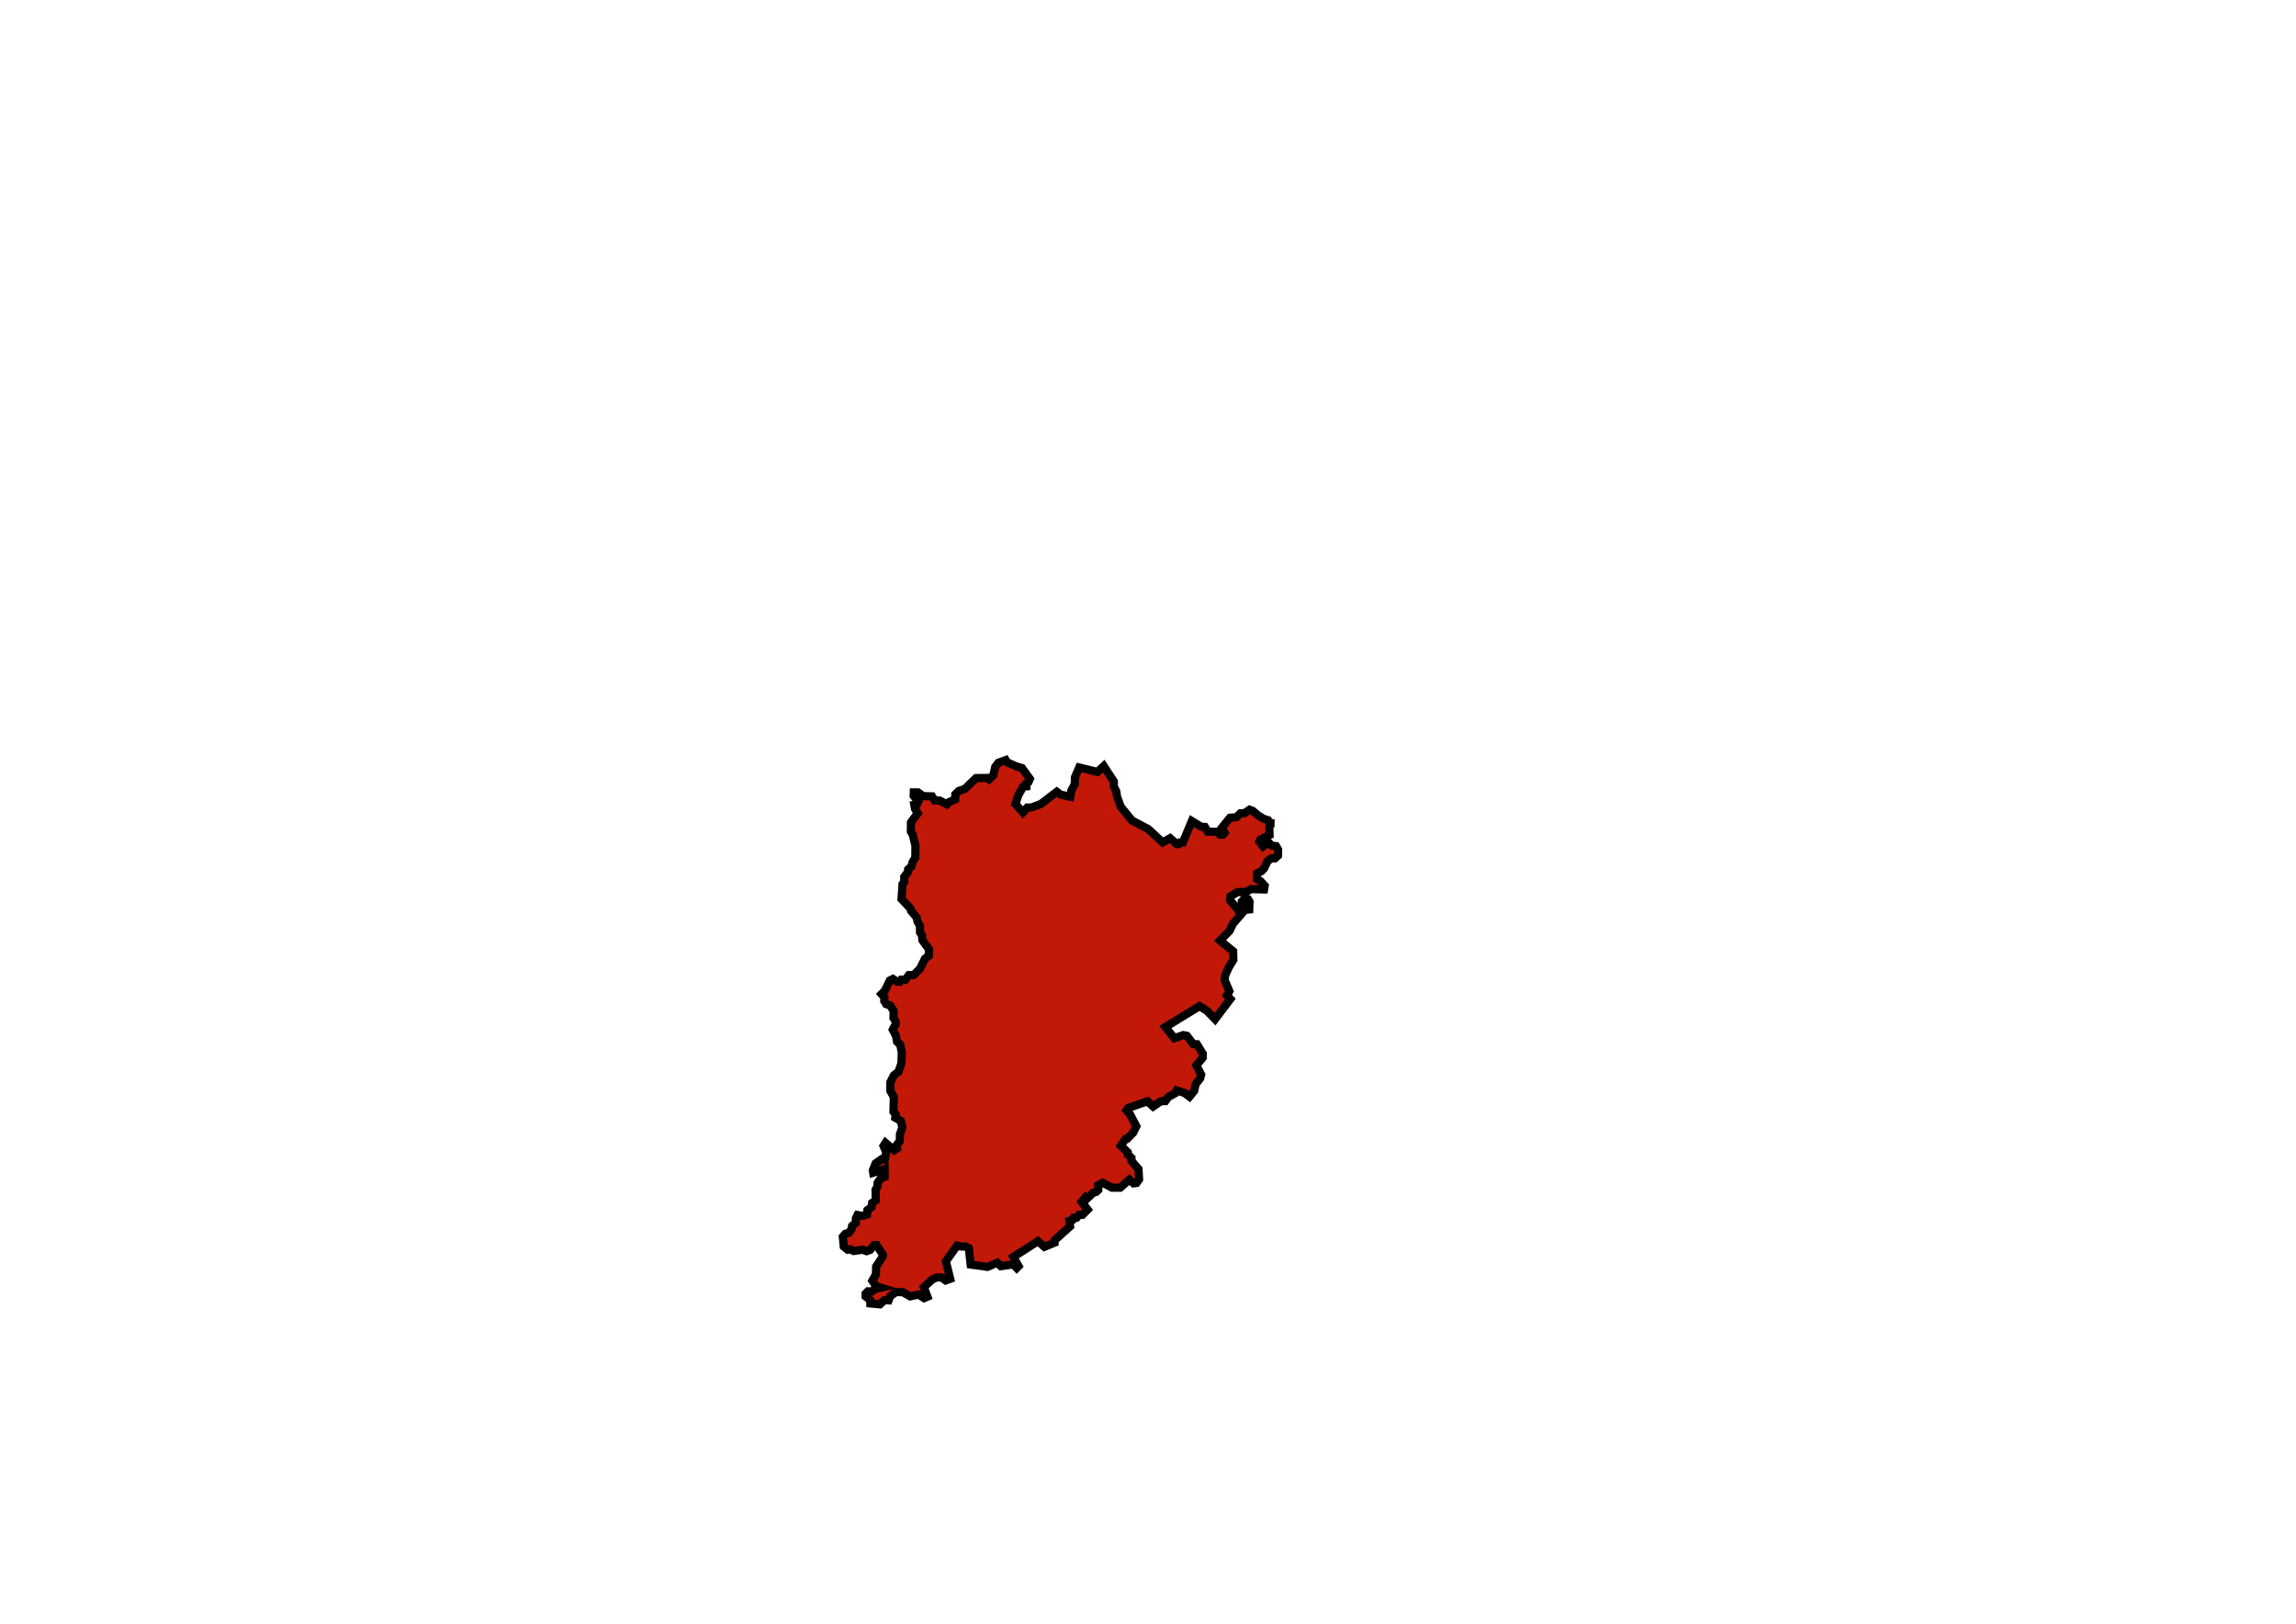 <?xml version="1.0" encoding="UTF-8" standalone="no"?>
<!-- Created with Inkscape (http://www.inkscape.org/) -->
<svg
   xmlns:dc="http://purl.org/dc/elements/1.1/"
   xmlns:cc="http://web.resource.org/cc/"
   xmlns:rdf="http://www.w3.org/1999/02/22-rdf-syntax-ns#"
   xmlns:svg="http://www.w3.org/2000/svg"
   xmlns="http://www.w3.org/2000/svg"
   xmlns:sodipodi="http://sodipodi.sourceforge.net/DTD/sodipodi-0.dtd"
   xmlns:inkscape="http://www.inkscape.org/namespaces/inkscape"
   id="svg2"
   sodipodi:version="0.32"
   inkscape:version="0.45.1"
   width="841.89pt"
   height="595.276pt"
   version="1.0"
   sodipodi:docbase="C:\Documents and Settings\Rendszergazda\Dokumentumok"
   sodipodi:docname="HU_counties_colored.svg"
   inkscape:output_extension="org.inkscape.output.svg.inkscape">
  <defs
     id="defs5" />
  <sodipodi:namedview
     inkscape:window-height="938"
     inkscape:window-width="1280"
     inkscape:pageshadow="2"
     inkscape:pageopacity="0.0"
     borderopacity="1.0"
     bordercolor="#666666"
     pagecolor="#ffffff"
     id="base"
     inkscape:zoom="0.70710675"
     inkscape:cx="593.90944"
     inkscape:cy="359.12462"
     inkscape:window-x="-4"
     inkscape:window-y="-4"
     inkscape:current-layer="svg2" />
  <path
     style="fill:#c21807;fill-opacity:1;fill-rule:evenodd;stroke:black;stroke-width:4;stroke-linecap:butt;stroke-linejoin:miter;stroke-opacity:1;stroke-dasharray:none"
     d="M 555.609,578.278 L 556.885,576.553 L 556.62,571.47 L 553.173,567.449 L 553.173,566.034 L 551.405,564.355 L 551.361,563.294 L 548.002,560.024 L 550.3,556.709 L 551.096,556.665 L 554.013,553.66 L 555.559,550.566 L 552.422,544.6 L 550.742,542.744 L 551.538,541.639 L 560.995,538.325 L 563.779,540.888 L 567.624,538.236 L 569.746,538.236 L 571.248,536.203 L 574.563,534.391 L 575.27,533.065 L 579.026,534.215 L 581.546,536.071 L 583.844,533.242 L 584.551,529.972 L 586.76,527.099 L 586.76,527.099 L 586.76,527.099 L 587.247,525.287 L 584.904,520.779 L 587.998,517.023 L 588.042,515.078 L 585.169,510.438 L 583.402,510.394 L 580.264,506.328 L 578.54,505.974 L 574.121,507.477 L 569.746,502.041 L 586.451,491.832 L 590.119,494.13 L 594.052,498.196 L 601.521,488.341 L 599.842,486.529 L 601.035,484.496 L 598.693,479.016 L 599.002,476.762 L 600.77,472.829 L 602.98,469.205 L 602.891,465.006 L 596.483,459.791 L 601.124,455.018 L 602.803,451.527 L 608.725,444.721 L 610.758,444.544 L 610.906,440.751 L 610.188,439.594 L 608.281,439.438 L 607.094,440.719 L 607.062,443.219 L 605.312,444.844 L 601.375,440.032 L 601.562,438.157 L 605,436.094 L 609.188,436.032 L 611.688,434.594 L 618,434.782 L 618.312,432.969 L 616.312,430.782 L 614.5,429.719 L 614.562,427.032 L 616.688,425.844 L 618,424.532 L 619.688,420.969 L 621.562,419.532 L 623.312,419.594 L 624.812,418.219 L 624.875,415.282 L 623.875,413.594 L 621.812,413.407 L 620.188,411.844 L 617.5,413.719 L 615.75,411.344 L 616.25,410.344 L 620.688,408.219 L 620.562,404.157 L 621.312,402.719 L 622.812,402.532 L 620.625,402.094 L 619.938,400.907 L 618,400.344 L 615.062,398.594 L 612.438,396.344 L 610.938,395.782 L 608.5,397.469 L 606.5,397.532 L 604.5,399.469 L 601.375,399.719 L 597.438,404.532 L 598.688,407.094 L 597.875,407.969 L 596.438,407.969 L 594.938,406.594 L 590.438,406.532 L 589.062,404.219 L 587.312,404.157 L 582.688,401.344 L 578.312,411.782 L 577,411.782 L 576.25,412.657 L 575.312,412.594 L 572.062,409.719 L 568.438,411.782 L 561.312,405.219 L 553.438,401.094 L 547.875,394.282 L 546.062,389.219 L 545.812,386.969 L 544.562,384.469 L 544.562,382.032 L 539.625,374.469 L 536.562,377.344 L 527.625,375.157 L 525.562,379.907 L 525.438,383.344 L 523.812,386.407 L 523.25,389.469 L 518.5,388.407 L 516.688,387.032 L 508.812,393.032 L 504.25,394.719 L 502.25,394.719 L 500.125,397.094 L 496.438,393.032 L 497.875,388.719 L 500.188,384.594 L 501.812,384.407 L 501.812,382.969 L 502.812,382.344 L 503.5,380.719 L 499.625,375.407 L 496.938,374.657 L 492.312,372.594 L 491.688,371.532 L 488.125,372.844 L 486.562,374.907 L 485.688,378.844 L 483.5,380.969 L 482.438,380.282 L 477.188,380.344 L 471.688,385.657 L 468.812,386.594 L 467.062,388.282 L 467,390.719 L 463.875,392.157 L 462.938,393.157 L 459.312,391.282 L 456.938,391.282 L 455.688,389.282 L 451.375,389.157 L 448.812,387.344 L 446.75,387.344 L 446.688,389.032 L 448.938,391.844 L 448.312,393.157 L 447,393.407 L 447.375,395.407 L 448.688,397.532 L 445.375,401.969 L 445.312,406.407 L 446.25,408.032 L 447.562,413.469 L 447.5,419.219 L 446.125,421.532 L 445.562,423.594 L 444,424.969 L 443.938,426.157 L 442.062,428.657 L 442.125,431.032 L 441.25,432.157 L 440.75,439.469 L 445.125,444.094 L 445.375,445.157 L 448.125,448.469 L 448.562,450.469 L 449.75,452.532 L 449.812,455.782 L 450.812,457.282 L 450.938,459.594 L 454.188,464.032 L 454.062,467.219 L 452.188,468.657 L 449.875,473.407 L 446.75,476.594 L 444.312,476.657 L 442.625,478.907 L 440.625,478.907 L 440,479.844 L 438.625,479.907 L 436.562,478.532 L 435.047,479.283 L 432.573,484.321 L 430.982,485.912 L 432.396,487.503 L 432.307,489.271 L 433.28,490.862 L 435.224,491.481 L 436.904,494.221 L 436.815,497.579 L 437.876,499.259 L 437.964,500.496 L 436.462,503.325 L 438.053,506.33 L 438.583,509.247 L 440.086,510.572 L 440.881,514.285 L 440.704,519.765 L 439.29,523.831 L 436.992,525.687 L 435.313,528.957 L 435.313,533.288 L 436.992,536.205 L 436.815,543.453 L 437.876,544.69 L 437.699,546.37 L 440.439,547.961 L 441.146,551.231 L 439.997,554.325 L 439.909,557.772 L 438.495,559.628 L 438.583,561.307 L 437.169,562.28 L 432.926,558.656 L 431.954,560.158 L 433.28,563.252 L 432.573,566.876 L 431.07,566.611 L 428.065,568.732 L 426.739,572.091 L 426.916,573.24 L 432.484,571.384 L 432.484,571.384 L 432.484,571.384 L 432.484,575.273 L 430.451,576.157 L 429.037,578.19 L 429.037,579.869 L 428.065,581.548 L 428.153,586.763 L 426.385,588.001 L 426.12,590.034 L 424.087,591.536 L 423.911,593.658 L 421.701,594.365 L 419.226,593.923 L 418.43,595.514 L 418.43,597.723 L 416.574,599.314 L 416.309,600.905 L 414.895,602.673 L 413.304,603.115 L 412.066,604.529 L 412.508,609.302 L 414.453,610.893 L 415.867,610.716 L 417.37,611.512 L 421.701,610.893 L 423.645,611.6 L 425.413,610.982 L 427.358,608.595 L 428.507,608.595 L 431.689,613.368 L 431.512,614.34 L 428.33,619.113 L 428.242,623.002 L 426.474,626.008 L 428.33,628.748 L 430.628,629.455 L 427.534,630.162 L 426.297,631.311 L 424.352,631.223 L 423.203,632.372 L 423.203,633.697 L 425.413,635.465 L 425.502,637.145 L 430.186,637.587 L 432.396,635.554 L 434.429,635.642 L 435.224,633.609 L 438.053,631.576 L 441.5,631.664 L 444.947,633.697 L 449.101,632.814 L 451.841,634.581 L 453.432,633.874 L 451.664,629.19 L 455.819,625.389 L 458.028,624.417 L 460.415,624.505 L 462.359,625.919 L 464.569,625.124 L 462.448,616.55 L 467.928,608.86 L 469.784,609.302 L 472.082,609.302 L 473.673,610.186 L 474.557,618.141 L 482.777,619.29 L 487.55,617.257 L 489.318,618.937 L 495.417,618.053 L 497.096,619.82 L 497.98,618.937 L 495.417,614.429 L 507.438,606.739 L 510.619,609.479 L 515.569,607.446 L 515.569,606.297 L 523.171,599.491 L 522.817,596.751 L 524.408,596.309 L 524.938,595.249 L 526.353,595.249 L 527.502,593.834 L 529.181,593.834 L 531.744,591.271 L 528.827,587.47 L 530.772,585.172 L 531.656,585.703 L 534.573,582.963 L 535.987,582.609 L 536.959,581.637 L 536.959,579.339 L 539.169,578.19 L 543.677,580.576 L 547.654,580.576 L 552.162,576.599 L 554.195,578.455 L 555.609,578.278 z "
     id="path4896"
     sodipodi:nodetypes="ccccccccccccccccccccccccccccccccccccccccccccccccccccccccccccccccccccccccccccccccccccccccccccccccccccccccccccccccccccccccccccccccccccccccccccccccccccccccccccccccccccccccccccccccccccccccccccccccccccccccccccccccccccccccccccccccccccccccccccccccccccccccccccccccccccccccccccccccccccccccccccccccccccccccccccccccccccccccccccccccccccccccccccccccccc" />
</svg>
